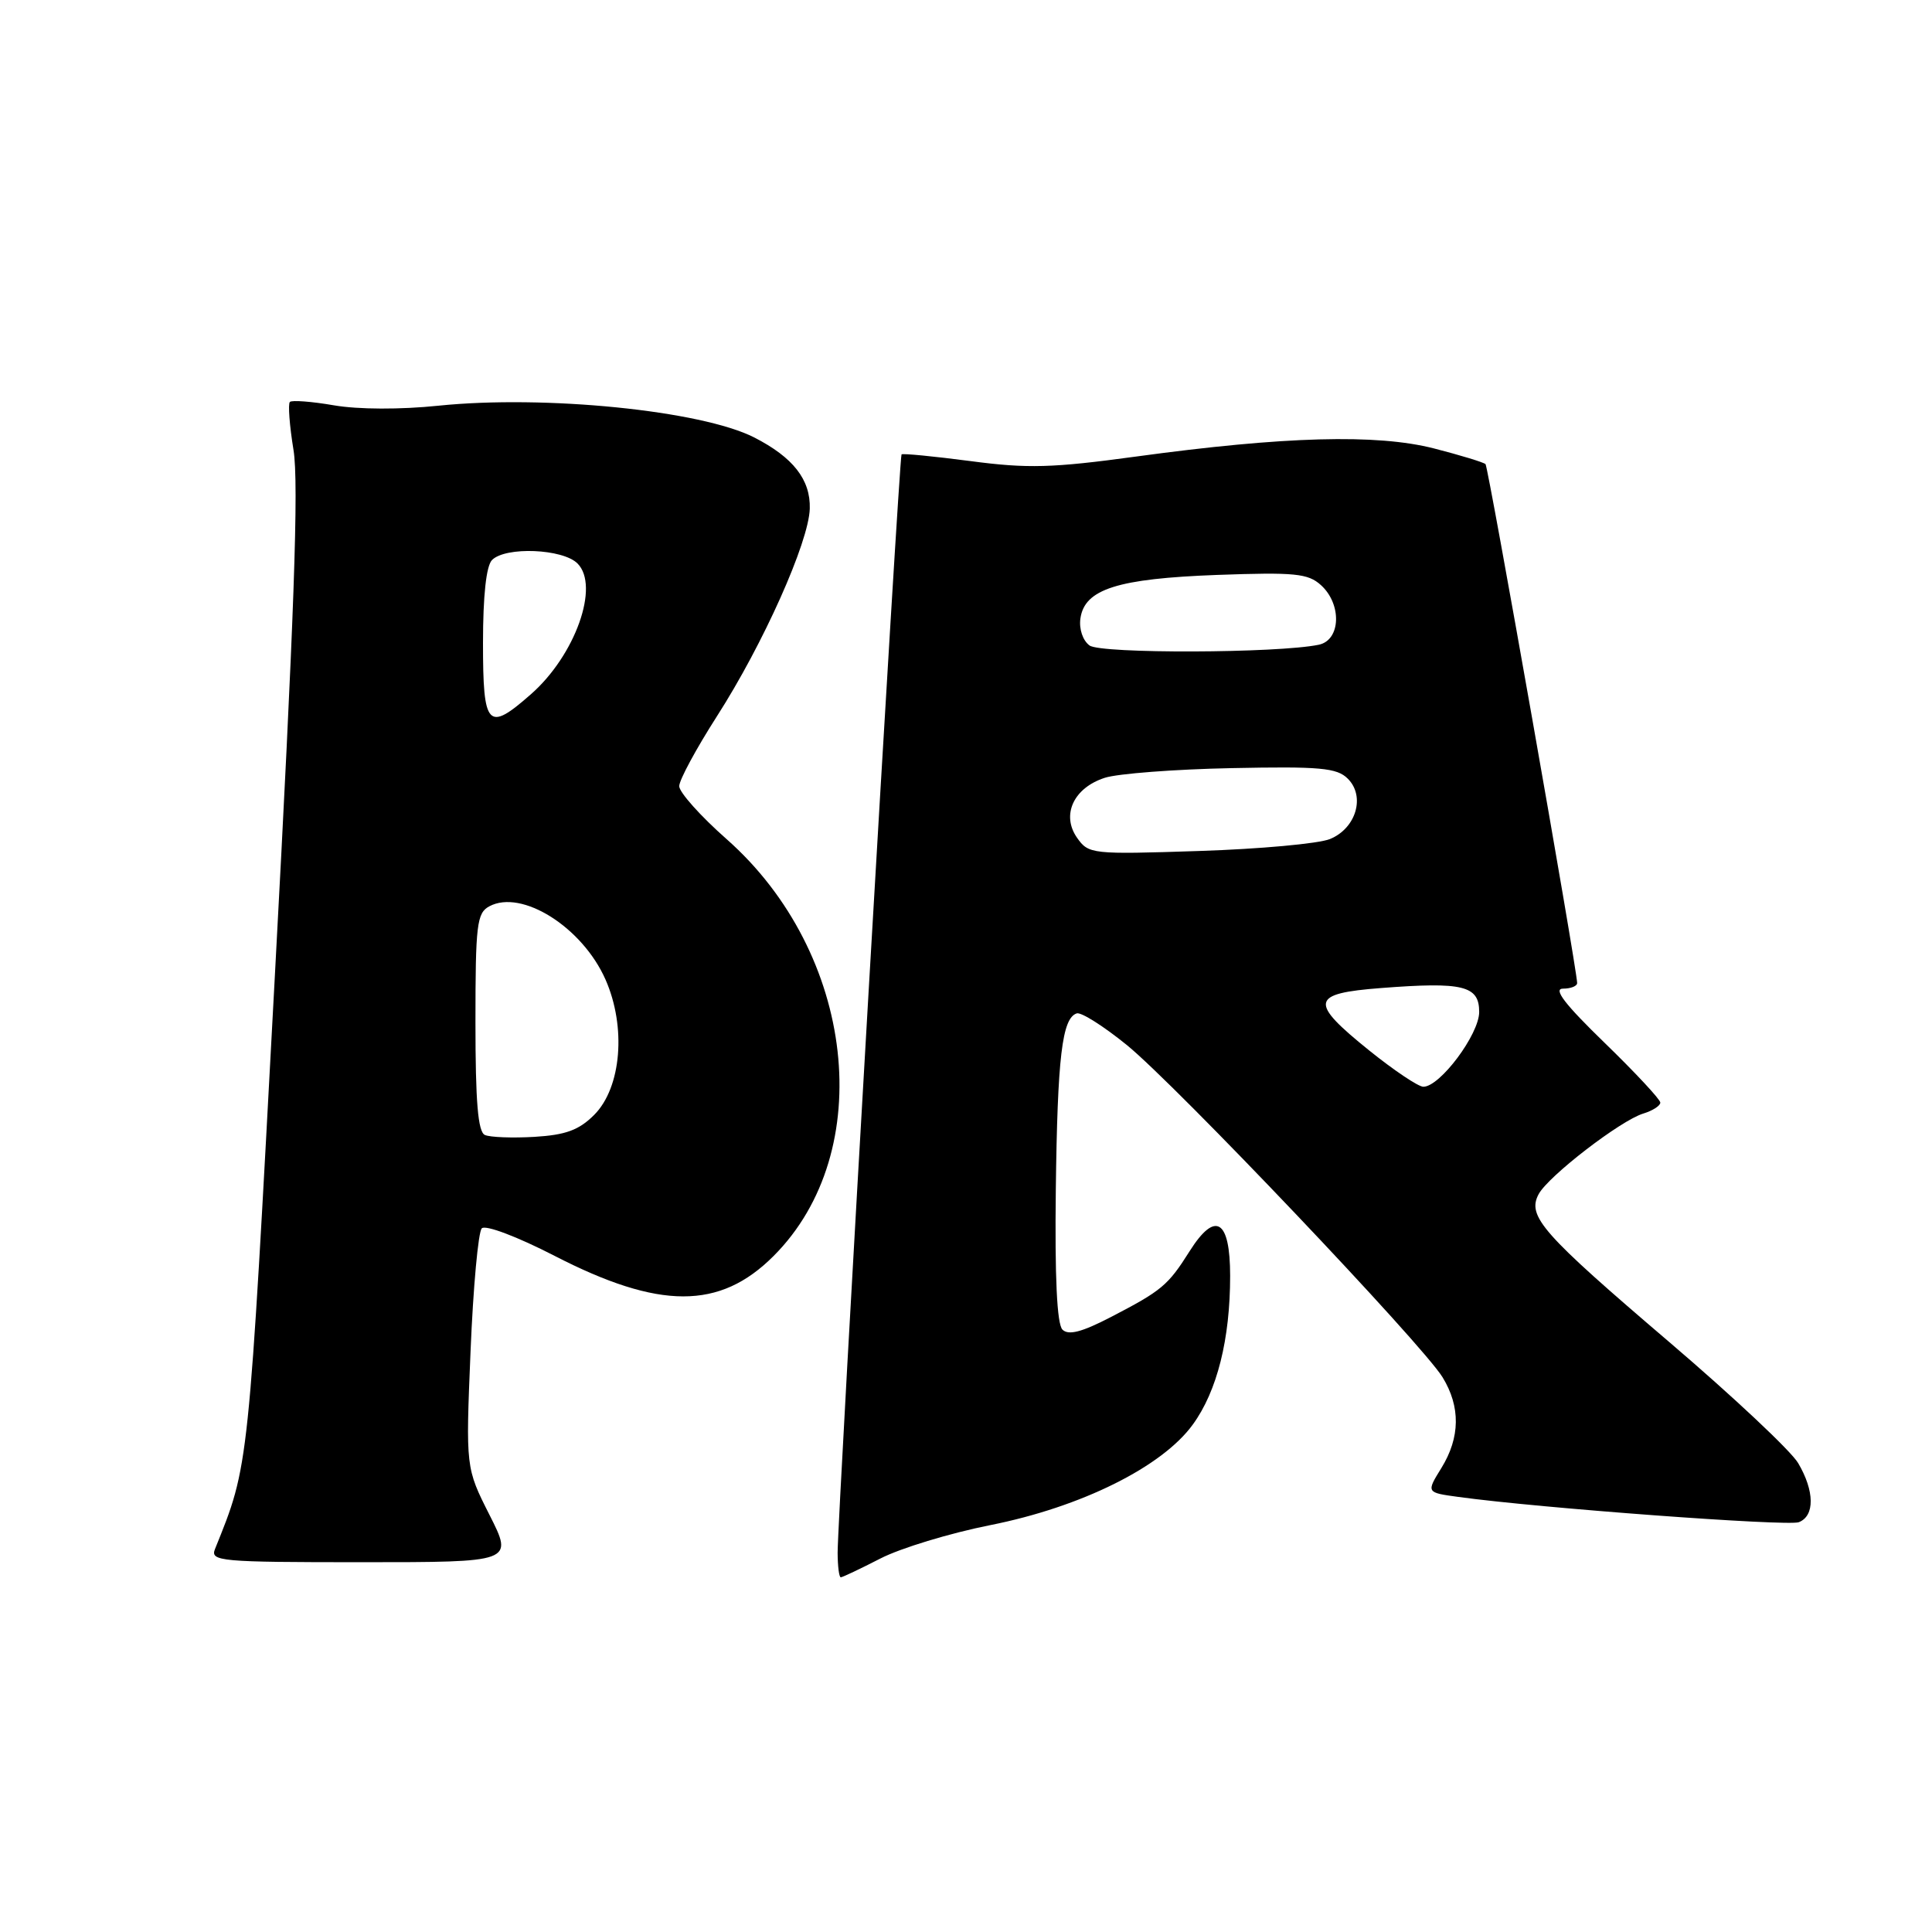 <?xml version="1.0" encoding="UTF-8" standalone="no"?>
<!DOCTYPE svg PUBLIC "-//W3C//DTD SVG 1.1//EN" "http://www.w3.org/Graphics/SVG/1.1/DTD/svg11.dtd" >
<svg xmlns="http://www.w3.org/2000/svg" xmlns:xlink="http://www.w3.org/1999/xlink" version="1.1" viewBox="0 0 256 256">
 <g >
 <path fill="currentColor"
d=" M 116.66 206.51 C 119.32 205.14 125.87 203.15 131.20 202.09 C 143.28 199.69 154.00 194.36 158.06 188.75 C 161.28 184.32 163.00 177.44 163.00 169.06 C 163.00 161.58 161.04 160.39 157.63 165.79 C 154.77 170.33 153.94 171.02 147.19 174.52 C 143.34 176.52 141.57 176.97 140.78 176.18 C 140.05 175.45 139.76 169.22 139.90 157.64 C 140.12 140.05 140.73 134.92 142.67 134.28 C 143.25 134.08 146.24 135.98 149.32 138.48 C 155.86 143.81 188.45 178.10 191.15 182.50 C 193.54 186.40 193.49 190.47 190.99 194.52 C 188.98 197.77 188.98 197.77 193.24 198.35 C 203.99 199.83 236.87 202.26 238.35 201.70 C 240.49 200.87 240.45 197.57 238.26 193.86 C 237.30 192.24 229.63 185.04 221.21 177.85 C 204.32 163.43 202.31 161.16 203.88 158.23 C 205.16 155.84 214.74 148.46 217.75 147.55 C 218.99 147.17 220.00 146.52 220.00 146.10 C 220.00 145.68 216.67 142.11 212.61 138.17 C 207.35 133.07 205.76 131.00 207.11 131.00 C 208.15 131.00 208.99 130.66 208.98 130.25 C 208.92 128.15 197.21 61.88 196.84 61.50 C 196.59 61.26 193.52 60.32 190.01 59.42 C 182.41 57.48 170.22 57.81 150.50 60.50 C 139.44 62.01 136.17 62.10 128.62 61.10 C 123.73 60.46 119.61 60.06 119.46 60.21 C 119.14 60.54 110.99 200.73 110.99 205.75 C 111.00 207.54 111.18 209.00 111.41 209.00 C 111.63 209.00 113.99 207.88 116.66 206.51 Z  M 64.87 200.75 C 61.71 194.50 61.71 194.50 62.35 179.06 C 62.70 170.57 63.37 163.23 63.84 162.76 C 64.33 162.27 68.56 163.87 73.47 166.40 C 87.38 173.56 95.37 173.57 102.50 166.43 C 116.33 152.60 113.36 126.29 96.28 111.19 C 92.82 108.14 90.00 104.98 90.00 104.17 C 90.00 103.36 92.25 99.20 94.99 94.92 C 101.13 85.35 107.17 71.84 107.30 67.40 C 107.41 63.56 105.10 60.61 99.95 57.97 C 92.93 54.39 72.18 52.31 58.07 53.76 C 53.07 54.28 47.46 54.26 44.26 53.71 C 41.31 53.20 38.67 53.00 38.41 53.26 C 38.15 53.52 38.36 56.38 38.89 59.62 C 39.61 63.99 38.97 81.95 36.41 129.50 C 32.88 195.32 33.02 194.00 28.49 205.25 C 27.83 206.88 29.14 207.00 47.91 207.00 C 68.03 207.00 68.03 207.00 64.87 200.75 Z  M 181.45 139.21 C 173.42 132.74 173.63 131.64 183.00 130.92 C 193.87 130.08 196.00 130.60 196.00 134.09 C 196.00 137.05 190.81 144.00 188.60 144.00 C 187.94 144.00 184.72 141.84 181.45 139.21 Z  M 142.71 111.00 C 140.60 107.98 142.26 104.39 146.40 103.06 C 148.10 102.51 155.67 101.93 163.20 101.78 C 174.89 101.54 177.15 101.74 178.58 103.17 C 180.95 105.51 179.69 109.77 176.22 111.18 C 174.72 111.79 166.93 112.50 158.89 112.76 C 144.64 113.23 144.24 113.18 142.71 111.00 Z  M 144.37 85.53 C 143.48 84.88 142.96 83.35 143.16 81.95 C 143.71 78.06 148.08 76.67 161.28 76.18 C 171.56 75.81 173.32 75.98 175.03 77.53 C 177.83 80.06 177.66 84.82 174.75 85.43 C 169.33 86.56 145.88 86.64 144.37 85.53 Z  M 64.25 150.39 C 63.33 149.98 63.00 145.99 63.00 135.45 C 63.00 122.52 63.18 120.97 64.84 120.09 C 69.13 117.79 77.16 122.85 80.23 129.79 C 83.01 136.08 82.34 144.12 78.73 147.73 C 76.71 149.75 74.95 150.39 70.81 150.64 C 67.89 150.81 64.94 150.70 64.25 150.39 Z  M 64.00 85.20 C 64.00 78.91 64.43 74.97 65.20 74.20 C 67.00 72.40 74.56 72.71 76.52 74.66 C 79.50 77.64 76.23 86.83 70.35 91.99 C 64.62 97.03 64.00 96.37 64.00 85.20 Z "/>
</g>
</svg>